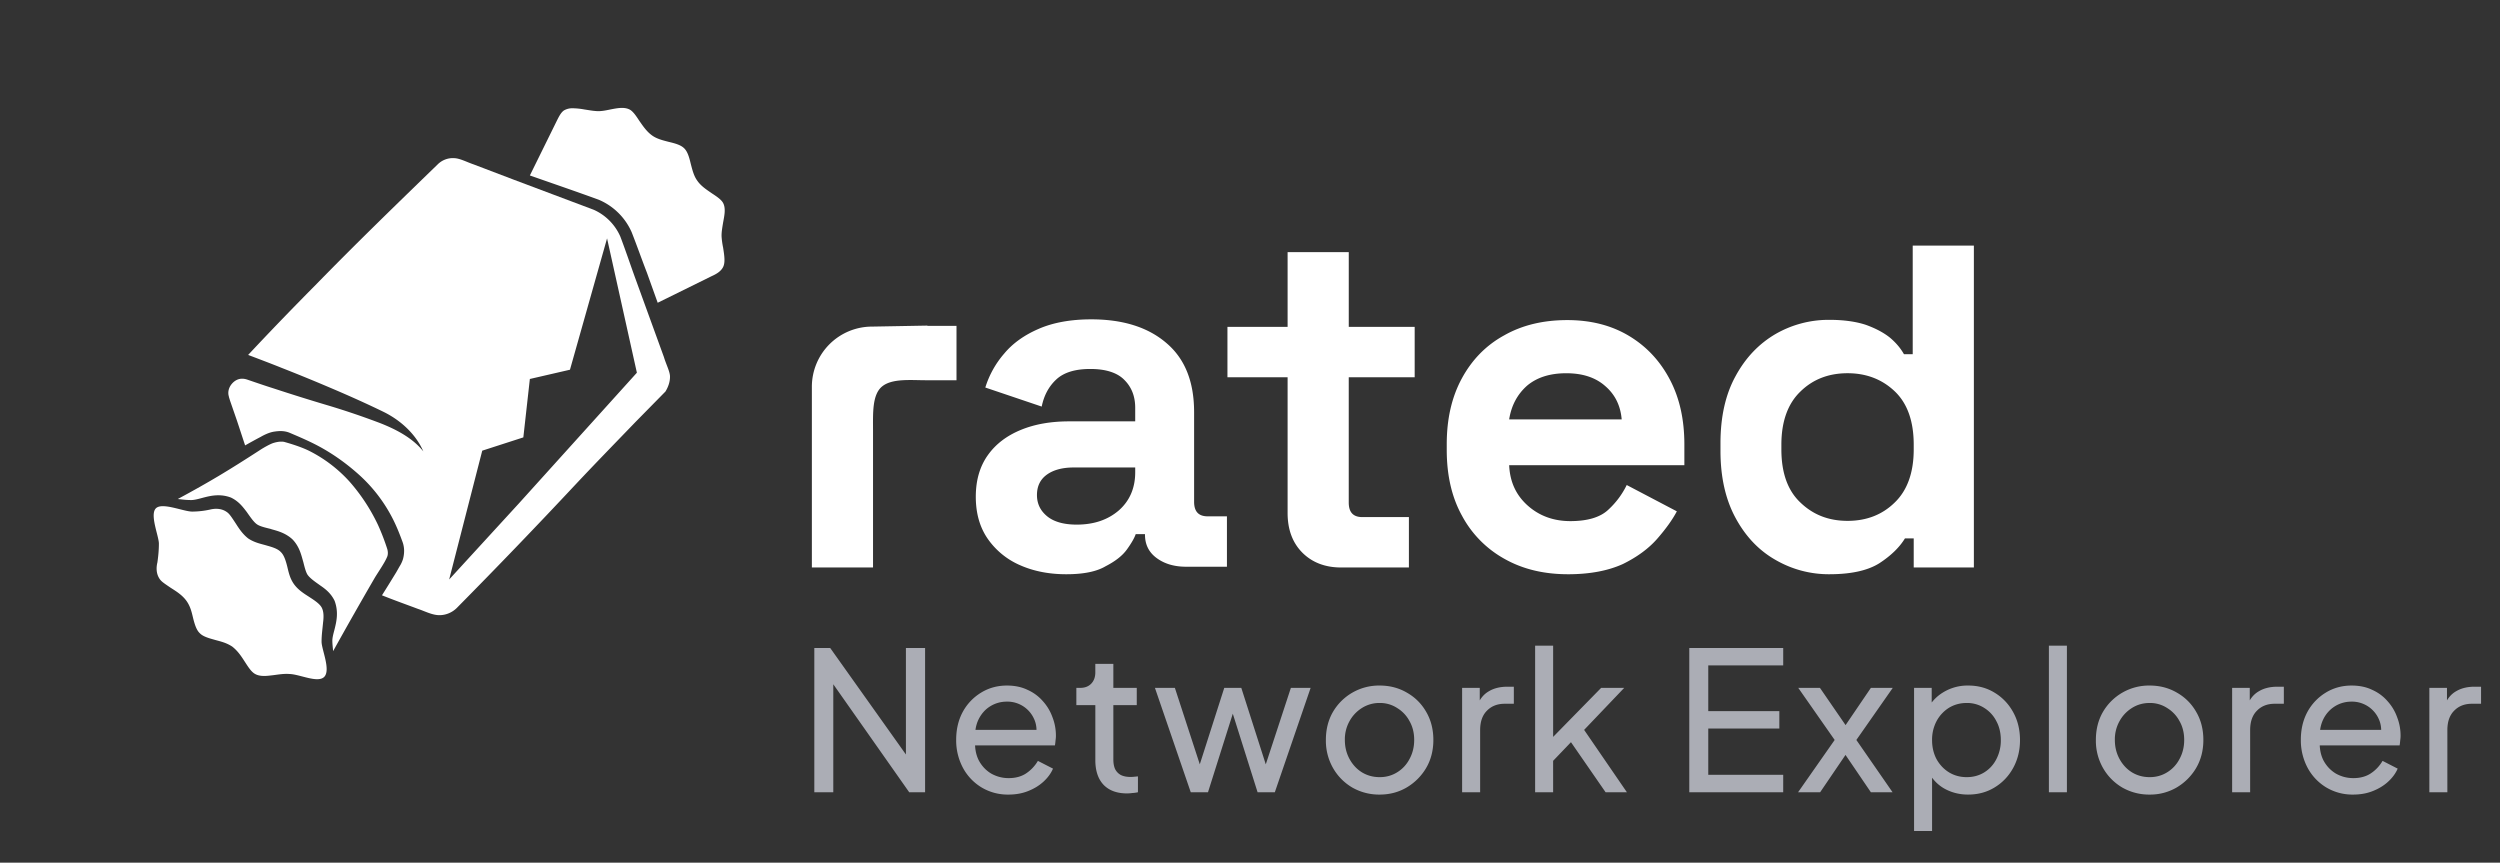 <svg width="142" height="49" viewBox="0 0 142 49" fill="none" xmlns="http://www.w3.org/2000/svg"><rect x="0" y="0" width="142" height="49" fill="#333333" stroke="none"/><path opacity=".7" d="M46.253 45v-8.195h.902l4.708 6.622-.407.044v-6.666h1.089V45h-.902l-4.686-6.666.374-.044V45h-1.078Zm11.028.132a2.89 2.89 0 0 1-1.53-.407 2.904 2.904 0 0 1-1.055-1.111 3.31 3.31 0 0 1-.385-1.595c0-.594.125-1.122.374-1.584a2.898 2.898 0 0 1 1.034-1.089c.44-.271.931-.407 1.474-.407.44 0 .829.08 1.166.242.345.154.634.367.869.638.242.264.425.568.55.913.132.337.198.69.198 1.056 0 .08-.007.172-.022.275a3.113 3.113 0 0 1-.033.275h-4.862v-.88h4.268l-.484.396c.066-.381.03-.722-.11-1.023a1.66 1.66 0 0 0-1.54-.979c-.345 0-.66.088-.946.264-.286.176-.51.429-.671.759-.154.323-.216.708-.187 1.155-.03.433.037.814.198 1.144.169.323.403.576.704.759.308.176.642.264 1 .264.397 0 .73-.092 1.002-.275.271-.183.491-.418.66-.704l.858.44c-.117.271-.3.52-.55.748-.242.22-.532.396-.87.528-.33.132-.7.198-1.11.198Zm6.738-.066c-.58 0-1.027-.165-1.342-.495-.308-.33-.462-.796-.462-1.397V40.05h-1.078v-.979h.22c.264 0 .473-.08.627-.242.154-.161.23-.374.23-.638v-.484h1.024v1.364h1.33v.979h-1.33v3.091c0 .198.03.37.088.517a.777.777 0 0 0 .319.352c.146.08.34.121.583.121.051 0 .113-.004.187-.011l.22-.022V45a1.968 1.968 0 0 1-.32.044 2.456 2.456 0 0 1-.296.022ZM67.635 45 65.6 39.071h1.133l1.617 4.961-.396-.011 1.584-4.95h.968l1.584 4.95-.396.011 1.628-4.961h1.122L72.41 45h-.979l-1.562-4.95h.308L68.614 45h-.979Zm10.733.132a3.07 3.07 0 0 1-1.551-.396 3.016 3.016 0 0 1-1.1-1.111 3.128 3.128 0 0 1-.407-1.595c0-.594.132-1.122.396-1.584a3.026 3.026 0 0 1 2.662-1.507c.572 0 1.089.136 1.55.407.463.264.826.627 1.09 1.089.27.462.407.994.407 1.595s-.14 1.137-.418 1.606a3.13 3.13 0 0 1-1.111 1.1c-.455.264-.961.396-1.518.396Zm0-.99c.366 0 .696-.092.99-.275.3-.183.535-.436.704-.759.176-.323.264-.682.264-1.078 0-.403-.088-.759-.264-1.067a1.92 1.92 0 0 0-.704-.748 1.777 1.777 0 0 0-.99-.286 1.85 1.85 0 0 0-1.012.286 2.032 2.032 0 0 0-.704.748 2.113 2.113 0 0 0-.264 1.067c0 .396.088.755.264 1.078.176.323.41.576.704.759.3.183.638.275 1.012.275Zm4.68.858v-5.929h1.002v1.089l-.11-.154c.14-.337.352-.587.638-.748.286-.169.634-.253 1.045-.253h.363v.968h-.517c-.418 0-.755.132-1.012.396-.257.257-.385.623-.385 1.1V45h-1.023Zm4.147 0v-8.327h1.023v5.709l-.419-.099 3.146-3.212h1.31l-2.277 2.387L92.408 45h-1.21l-2.221-3.212.638-.033-1.727 1.804.33-.748V45h-1.023Zm8.756 0v-8.195h5.335v.99h-4.257v2.596h4.037v.99h-4.037v2.629h4.257V45h-5.335Zm6.179 0 2.079-2.97-2.068-2.959h1.232l1.771 2.574h-.627l1.749-2.574h1.243l-2.068 2.959 2.057 2.97h-1.232l-1.749-2.574h.616L103.384 45h-1.254Zm6.589 2.2v-8.129h1.001v1.276l-.132-.253c.22-.352.52-.63.902-.836a2.639 2.639 0 0 1 1.309-.319c.557 0 1.056.136 1.496.407.447.271.799.642 1.056 1.111.256.462.385.99.385 1.584 0 .58-.129 1.104-.385 1.573-.257.47-.609.84-1.056 1.111-.44.271-.943.407-1.507.407-.477 0-.913-.106-1.309-.319a2.22 2.22 0 0 1-.902-.902l.165-.176V47.2h-1.023Zm2.992-3.058c.374 0 .707-.092 1.001-.275.293-.183.52-.433.682-.748a2.3 2.3 0 0 0 .253-1.078c0-.41-.085-.77-.253-1.078a1.874 1.874 0 0 0-.682-.748 1.797 1.797 0 0 0-1.001-.286c-.374 0-.712.092-1.012.275a2.004 2.004 0 0 0-.704.759 2.246 2.246 0 0 0-.253 1.078c0 .396.084.755.253 1.078.176.315.41.565.704.748.3.183.638.275 1.012.275Zm4.666.858v-8.327h1.023V45h-1.023Zm5.727.132a3.07 3.07 0 0 1-1.551-.396 3.014 3.014 0 0 1-1.1-1.111 3.122 3.122 0 0 1-.407-1.595c0-.594.132-1.122.396-1.584a3.025 3.025 0 0 1 2.662-1.507c.572 0 1.089.136 1.551.407.462.264.825.627 1.089 1.089.271.462.407.994.407 1.595s-.14 1.137-.418 1.606a3.133 3.133 0 0 1-1.111 1.1 2.97 2.97 0 0 1-1.518.396Zm0-.99c.366 0 .696-.092.99-.275.3-.183.535-.436.704-.759.176-.323.264-.682.264-1.078 0-.403-.088-.759-.264-1.067a1.927 1.927 0 0 0-.704-.748 1.78 1.78 0 0 0-.99-.286c-.374 0-.712.095-1.012.286a2.027 2.027 0 0 0-.704.748 2.113 2.113 0 0 0-.264 1.067c0 .396.088.755.264 1.078.176.323.41.576.704.759.3.183.638.275 1.012.275Zm4.681.858v-5.929h1.001v1.089l-.11-.154c.139-.337.352-.587.638-.748.286-.169.634-.253 1.045-.253h.363v.968h-.517c-.418 0-.756.132-1.012.396-.257.257-.385.623-.385 1.1V45h-1.023Zm6.873.132a2.891 2.891 0 0 1-1.529-.407 2.908 2.908 0 0 1-1.056-1.111 3.317 3.317 0 0 1-.385-1.595c0-.594.125-1.122.374-1.584a2.905 2.905 0 0 1 1.034-1.089c.44-.271.932-.407 1.474-.407.44 0 .829.08 1.166.242.345.154.635.367.869.638.242.264.426.568.55.913.132.337.198.69.198 1.056 0 .08-.007.172-.022.275a2.902 2.902 0 0 1-.033.275h-4.862v-.88h4.268l-.484.396c.066-.381.03-.722-.11-1.023a1.664 1.664 0 0 0-1.54-.979c-.344 0-.66.088-.946.264a1.79 1.79 0 0 0-.671.759c-.154.323-.216.708-.187 1.155-.029.433.037.814.198 1.144.169.323.404.576.704.759.308.176.642.264 1.001.264.396 0 .73-.092 1.001-.275.272-.183.492-.418.66-.704l.858.44c-.117.271-.3.52-.55.748-.242.22-.531.396-.869.528-.33.132-.7.198-1.111.198Zm4.329-.132v-5.929h1.001v1.089l-.11-.154c.14-.337.352-.587.638-.748.286-.169.635-.253 1.045-.253h.363v.968h-.517c-.418 0-.755.132-1.012.396-.256.257-.385.623-.385 1.1V45h-1.023Z" fill="#DEE1ED"></path><path d="M40.987 13.453c-.014-.256.043-.54.085-.811.072-.384.157-.783.015-1.082-.086-.2-.356-.384-.64-.57-.286-.199-.627-.412-.84-.725-.2-.27-.285-.627-.37-.954-.086-.356-.172-.684-.371-.883-.2-.2-.527-.285-.883-.37-.327-.085-.683-.17-.953-.37-.314-.228-.527-.555-.727-.84-.185-.285-.37-.555-.569-.64-.313-.143-.712-.058-1.082.014-.27.057-.555.113-.811.085-.214-.014-.427-.057-.627-.085a3.973 3.973 0 0 0-.669-.072.955.955 0 0 0-.498.114c-.185.114-.313.385-.427.612l-1.523 3.09c1.295.455 2.59.897 3.914 1.38a3.561 3.561 0 0 1 1.865 1.837c.314.797.57 1.537.869 2.306l.612 1.708 3.06-1.509c.257-.114.499-.256.627-.47.17-.27.1-.683.029-1.152a4.516 4.516 0 0 1-.086-.613ZM21.995 31.179a12.656 12.656 0 0 0-.527-1.367 10.563 10.563 0 0 0-1.594-2.434 7.834 7.834 0 0 0-2.335-1.78c-.384-.185-.84-.341-1.395-.498-.057-.014-.114-.014-.185-.014-.128 0-.27.028-.413.07-.2.058-.598.286-.811.428-1.737 1.125-2.82 1.78-4.613 2.747 0 0-.014.015-.028.015.057 0 .1.014.156.014.214.028.413.043.613.043.17 0 .384-.057.597-.114.27-.071.584-.157.94-.157.256 0 .484.043.712.128.455.214.697.555.897.812l.07.1c.172.241.357.512.542.626.156.1.441.17.74.242l.085.028c.356.1.783.214 1.168.57.37.384.484.825.583 1.181l.029.1c.071.285.142.57.242.726.128.185.384.37.626.54l.1.072c.27.185.598.427.811.869.242.654.1 1.21-.014 1.665-.057.214-.114.427-.114.598 0 .2.029.399.043.598a244.916 244.916 0 0 1 2.377-4.186c.2-.327.555-.84.684-1.153.07-.142.057-.327.014-.47Z" fill="#FFFFFF"></path><path d="M18.422 38.44c.37-.4-.157-1.552-.157-1.994 0-.398.057-.754.085-1.082.043-.327.043-.64-.085-.868-.114-.2-.384-.385-.67-.57-.284-.185-.626-.384-.882-.726-.27-.37-.327-.754-.413-1.082-.085-.327-.185-.612-.356-.768-.156-.171-.455-.27-.768-.356-.328-.1-.698-.157-1.082-.413-.342-.27-.541-.598-.726-.883-.3-.455-.37-.555-.57-.669-.299-.17-.64-.142-.868-.085a4.84 4.84 0 0 1-1.01.114c-.499 0-1.71-.541-2.065-.185-.356.356.157 1.551.17 1.993 0 .413-.042.783-.085 1.082-.057.227-.085.57.086.868.114.2.228.27.669.57.285.184.626.384.883.725.27.37.327.755.412 1.082.086.328.185.613.356.77.157.17.456.27.769.355.327.1.698.157 1.082.413.342.27.54.598.726.883.185.284.356.555.57.669.227.128.54.128.868.085.327-.029.683-.114 1.082-.085.583.014 1.623.54 1.979.156ZM38.055 21.356c-.014-.27-.228-.684-.342-1.068l-1.666-4.585c-.27-.754-.54-1.551-.811-2.263a2.973 2.973 0 0 0-1.51-1.524l-4.54-1.708-2.279-.868c-.384-.129-.769-.342-1.096-.356a1.22 1.22 0 0 0-.954.356c-2.335 2.263-4.67 4.527-6.933 6.848a196.431 196.431 0 0 0-3.389 3.502l-.441.47s1.395.526 1.88.726c.982.384 1.95.783 2.918 1.196.968.413 1.922.84 2.89 1.31.982.484 1.836 1.267 2.264 2.249-.598-.755-1.538-1.253-2.492-1.623a43.37 43.37 0 0 0-2.99-1.01c-1.01-.3-2.007-.613-3.004-.94-.498-.157-.996-.328-1.495-.499-.327-.114-.583-.057-.811.143-.214.199-.328.47-.27.754.014.029.014.071.028.114l.057.185.128.37.256.74c.157.47.313.954.47 1.424.299-.17.584-.327.883-.484.199-.114.484-.256.769-.299.284-.042.555-.057.854.057.47.2.94.399 1.395.627.911.455 1.751 1.039 2.52 1.722a8.611 8.611 0 0 1 1.908 2.435c.242.455.441.954.612 1.424.114.313.114.64.028.968a1.693 1.693 0 0 1-.199.427l-.185.327c-.27.442-.541.883-.812 1.31.67.27 1.353.513 2.036.769.385.128.755.327 1.14.356.398.028.797-.128 1.081-.413a350.896 350.896 0 0 0 6.763-7.033c1.11-1.182 2.25-2.35 3.374-3.517l1.708-1.737c.157-.256.271-.57.257-.882Zm-8.642 7.303-3.901 4.257 1.88-7.318 2.334-.754.37-3.318L32.374 21l2.107-7.46 1.694 7.63-6.762 7.49ZM60.564 32.617c-.968 0-1.85-.17-2.62-.512a4.324 4.324 0 0 1-1.836-1.495c-.455-.655-.683-1.452-.683-2.392s.228-1.723.683-2.363c.456-.641 1.082-1.11 1.88-1.438.797-.328 1.708-.484 2.747-.484h3.745v-.77c0-.64-.2-1.167-.613-1.58-.398-.412-1.053-.626-1.936-.626-.868 0-1.509.2-1.936.598-.427.399-.698.911-.826 1.538l-3.203-1.082a5.353 5.353 0 0 1 1.068-1.922c.484-.584 1.139-1.054 1.964-1.41.812-.356 1.823-.54 2.99-.54 1.808 0 3.232.455 4.271 1.352 1.054.897 1.566 2.206 1.566 3.915v5.097c0 .555.257.825.77.825h1.095v2.862h-2.32c-.684 0-1.239-.17-1.68-.498-.442-.328-.655-.769-.655-1.324v-.029h-.527c-.071.214-.242.513-.498.869-.257.356-.655.669-1.21.954-.527.313-1.282.455-2.236.455Zm.598-2.819c.968 0 1.766-.27 2.392-.811.612-.541.926-1.267.926-2.164v-.27h-3.503c-.64 0-1.153.142-1.523.412-.37.27-.555.655-.555 1.153 0 .499.199.897.583 1.21.385.314.954.47 1.68.47ZM76.168 32.233c-.897 0-1.637-.285-2.192-.84-.556-.556-.84-1.31-.84-2.25v-7.716h-3.417v-2.862h3.417v-4.243h3.474v4.243h3.744v2.862h-3.745v7.118c0 .556.257.826.77.826h2.647v2.862h-3.858ZM89.067 32.617c-1.367 0-2.563-.284-3.602-.868a6.072 6.072 0 0 1-2.42-2.449c-.585-1.053-.87-2.306-.87-3.744v-.328c0-1.438.285-2.676.855-3.73.57-1.053 1.367-1.88 2.406-2.449 1.025-.583 2.221-.868 3.588-.868 1.338 0 2.505.299 3.502.897.997.598 1.766 1.424 2.32 2.477.556 1.054.826 2.278.826 3.688v1.181h-9.951c.042.94.384 1.694 1.053 2.292.655.584 1.467.883 2.42.883.969 0 1.695-.213 2.15-.64a4.687 4.687 0 0 0 1.054-1.41l2.847 1.495c-.256.484-.626.996-1.11 1.552-.484.555-1.14 1.039-1.95 1.438-.84.384-1.88.583-3.118.583ZM85.72 23.82h6.392c-.07-.797-.384-1.424-.954-1.908-.555-.484-1.295-.712-2.192-.712-.94 0-1.68.242-2.235.712-.541.484-.883 1.11-1.011 1.908ZM103.902 32.617a6.028 6.028 0 0 1-3.047-.811c-.954-.541-1.709-1.339-2.278-2.392-.57-1.054-.854-2.32-.854-3.802v-.44c0-1.496.284-2.763.854-3.802.57-1.054 1.324-1.837 2.264-2.392a6.039 6.039 0 0 1 3.061-.811c.825 0 1.523.1 2.078.284.555.2 1.011.442 1.367.726.356.3.612.613.797.94h.498v-6.165h3.474v18.28h-3.417v-1.65h-.498c-.313.512-.797.982-1.452 1.409-.655.413-1.595.626-2.847.626Zm1.039-3.032c1.068 0 1.965-.342 2.676-1.04.712-.683 1.082-1.694 1.082-3.018v-.27c0-1.324-.356-2.335-1.067-3.019-.712-.683-1.609-1.039-2.691-1.039-1.068 0-1.965.342-2.677 1.04-.712.683-1.082 1.694-1.082 3.018v.27c0 1.324.356 2.335 1.082 3.018.726.698 1.609 1.04 2.677 1.04ZM52.678 18.494l-3.147.057a3.418 3.418 0 0 0-3.417 3.417v10.265h3.474v-7.774c0-.968-.057-2.036.513-2.506.57-.47 1.637-.355 2.52-.355h1.708v-3.09h-1.651v-.014Z" fill="#FFFFFF"></path></svg>